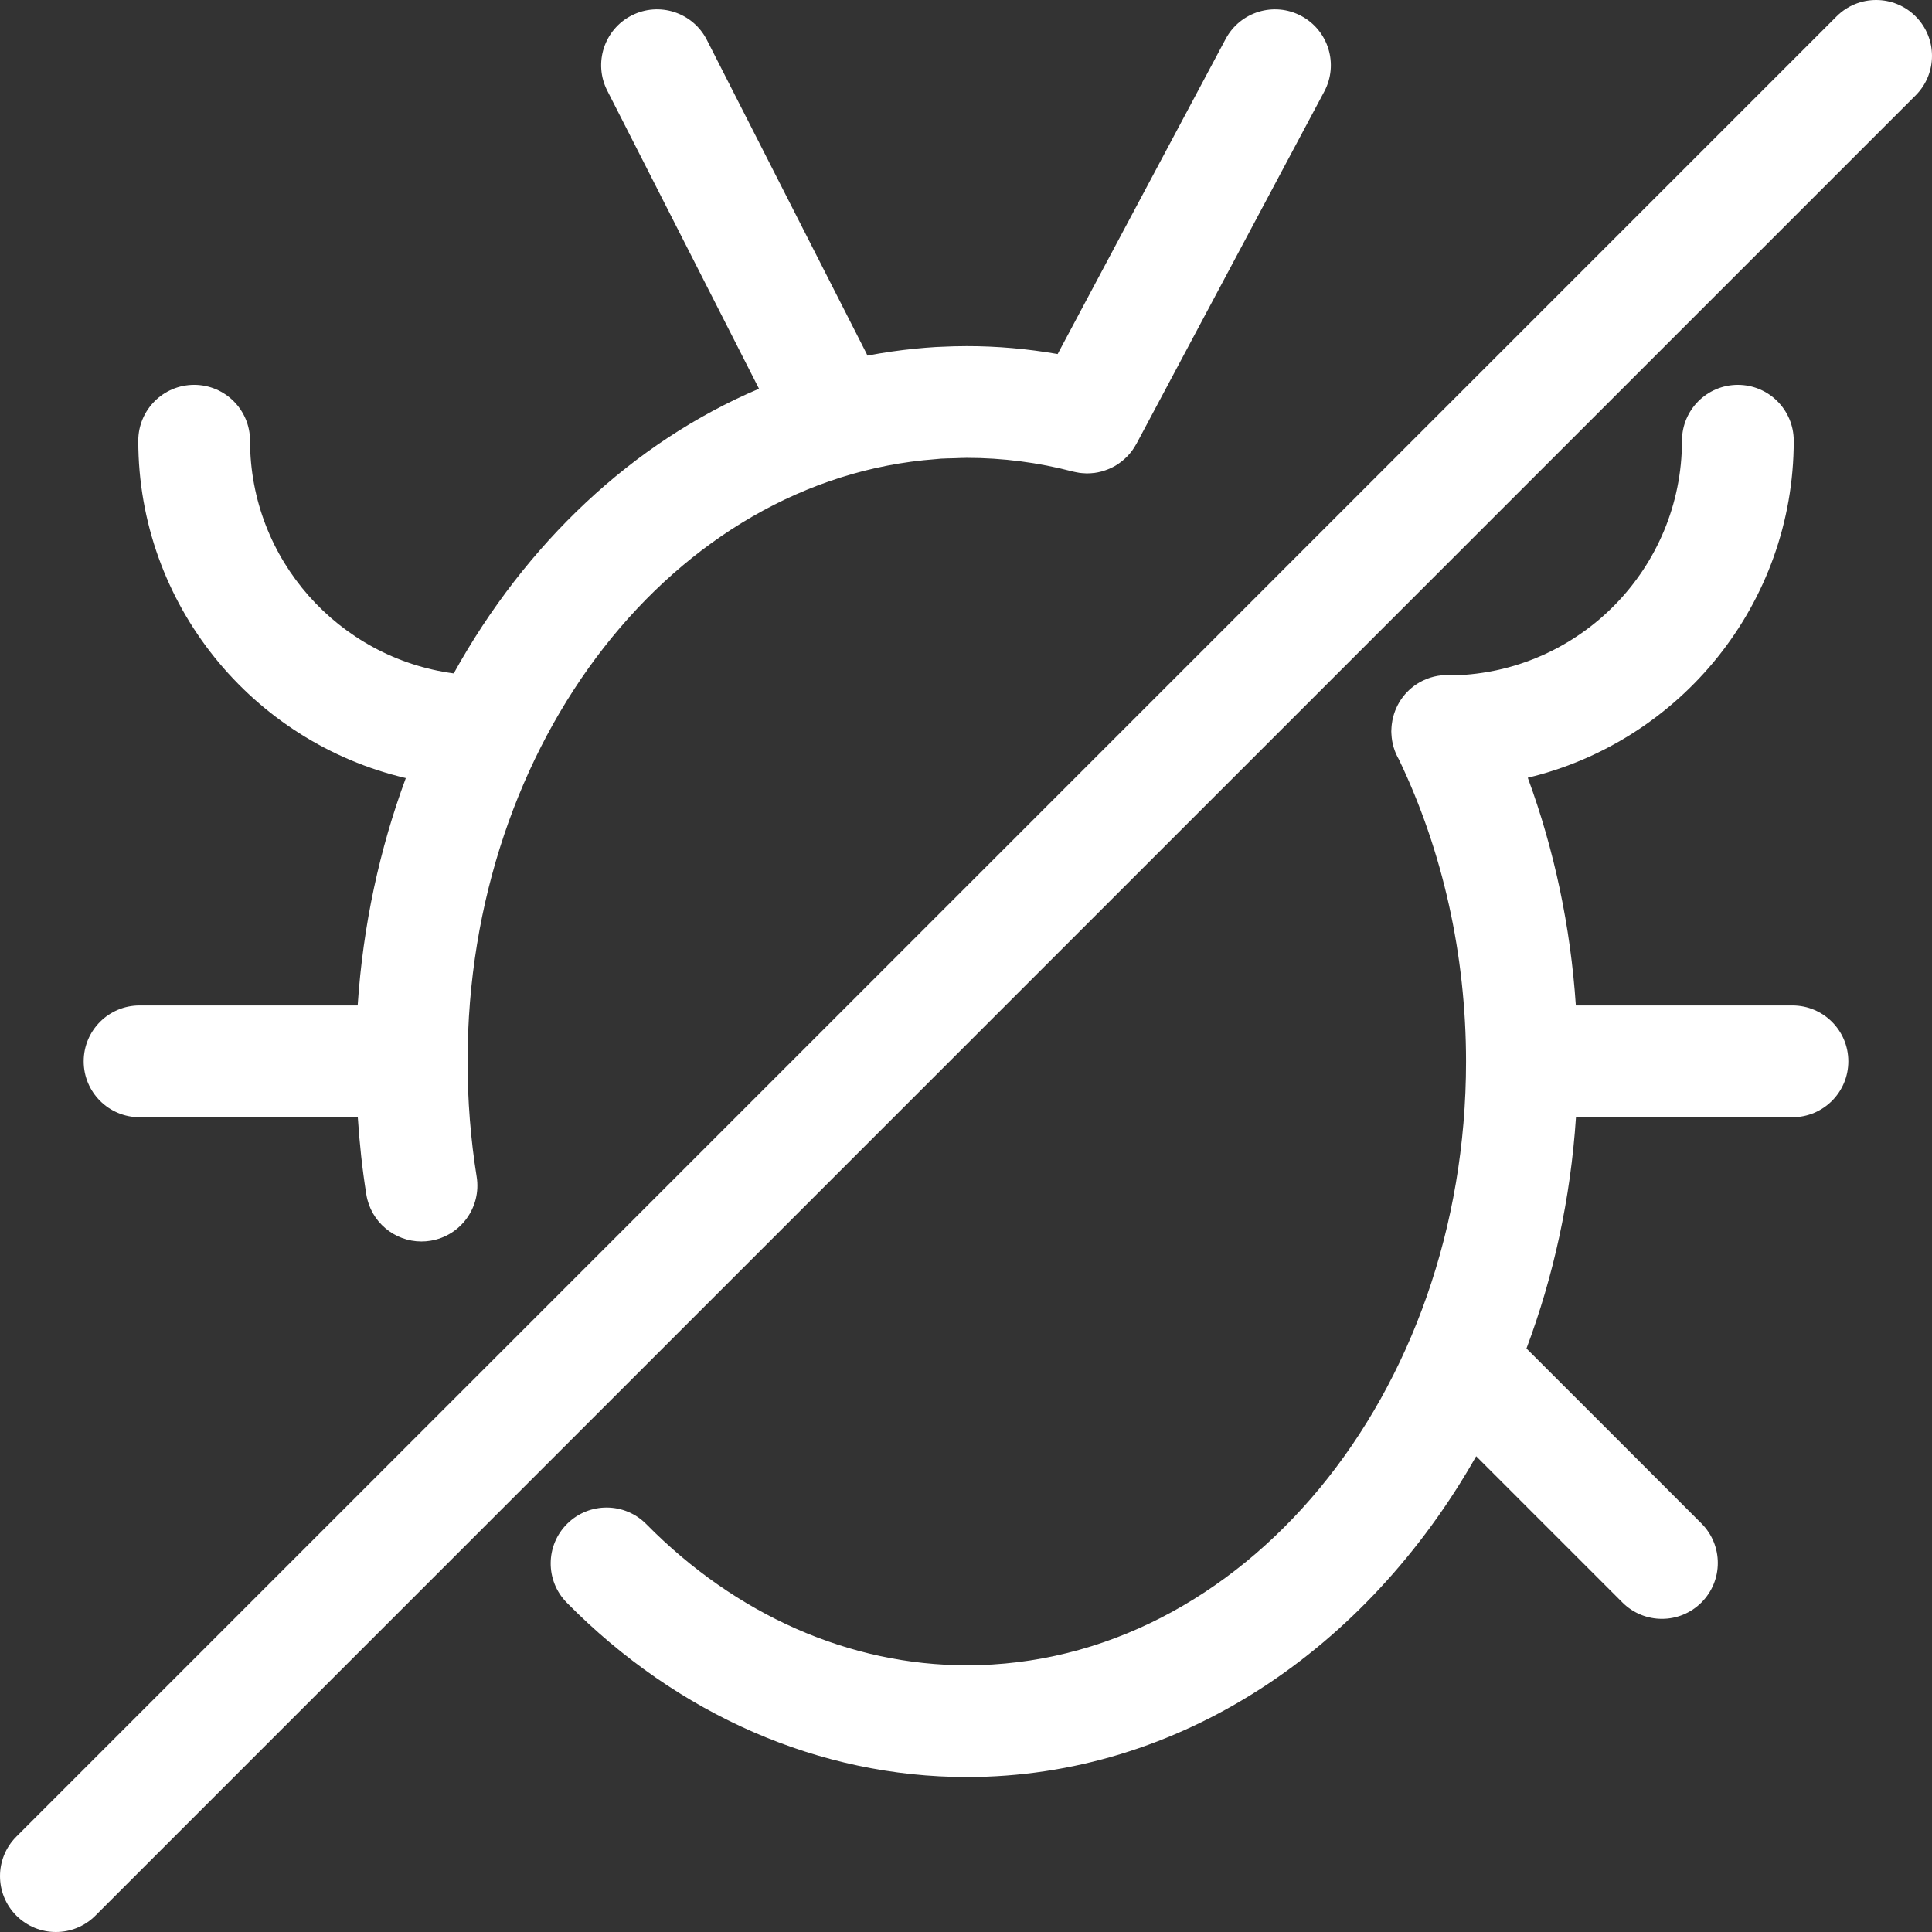 <?xml version="1.0" encoding="iso-8859-1"?>
<!-- Generator: Adobe Illustrator 17.1.0, SVG Export Plug-In . SVG Version: 6.00 Build 0)  -->
<!DOCTYPE svg PUBLIC "-//W3C//DTD SVG 1.1//EN" "http://www.w3.org/Graphics/SVG/1.1/DTD/svg11.dtd">
<svg xmlns="http://www.w3.org/2000/svg" xmlns:xlink="http://www.w3.org/1999/xlink" version="1.1" id="Capa_1" x="0px" y="0px" viewBox="0 0 259.3 259.3" style="enable-background:new 0 0 259.3 259.3;" xml:space="preserve" width="512px" height="512px">
<rect x="0" y="0" width="259.3" height="259.3" fill="#333333" stroke="none"/>
<g>
	<path d="M18.732,149.946H48.02c0.229,3.485,0.598,6.952,1.144,10.362c0.591,3.688,3.777,6.315,7.396,6.315   c0.394,0,0.793-0.031,1.195-0.096c4.09-0.654,6.875-4.501,6.22-8.591c-0.81-5.059-1.221-10.26-1.221-15.46   c0-42.977,27.818-78.229,62.821-80.851c0.248-0.019,0.492-0.053,0.74-0.068c0.581-0.036,1.168-0.036,1.753-0.054   c0.563-0.017,1.123-0.052,1.69-0.052c4.804,0,9.596,0.619,14.244,1.839c0.013,0.003,0.027,0.005,0.04,0.008   c0.12,0.031,0.241,0.051,0.362,0.076c0.156,0.032,0.312,0.064,0.468,0.086c0.121,0.017,0.241,0.028,0.362,0.038   c0.165,0.015,0.329,0.026,0.492,0.03c0.058,0.001,0.116,0.01,0.174,0.01c0.045,0,0.088-0.008,0.133-0.009   c0.259-0.004,0.516-0.021,0.77-0.052c0.04-0.005,0.08-0.006,0.12-0.011c0.301-0.041,0.597-0.103,0.889-0.18   c0.065-0.017,0.129-0.039,0.193-0.057c0.229-0.067,0.454-0.145,0.674-0.233c0.076-0.03,0.152-0.059,0.227-0.092   c0.27-0.118,0.535-0.247,0.789-0.395c0.032-0.019,0.062-0.042,0.094-0.061c0.223-0.135,0.437-0.282,0.645-0.44   c0.076-0.058,0.15-0.118,0.225-0.178c0.184-0.15,0.36-0.31,0.529-0.478c0.047-0.046,0.096-0.089,0.141-0.136   c0.212-0.221,0.409-0.457,0.593-0.705c0.036-0.049,0.069-0.101,0.105-0.15c0.157-0.222,0.301-0.453,0.434-0.693   c0.02-0.035,0.045-0.066,0.064-0.102l25.211-47.283c1.949-3.654,0.565-8.197-3.089-10.146c-3.655-1.95-8.198-0.565-10.147,3.09   l-22.548,42.289c-4.024-0.701-8.104-1.063-12.192-1.063h0c0,0,0,0,0,0h0c-1.189,0-2.371,0.037-3.548,0.095   c-0.221,0.011-0.444,0.017-0.665,0.03c-0.895,0.053-1.784,0.129-2.671,0.216c-2.176,0.213-4.328,0.526-6.453,0.935   c-0.044-0.095-0.08-0.191-0.128-0.285L94.868,5.352c-1.879-3.691-6.396-5.16-10.086-3.281C81.09,3.95,79.621,8.465,81.5,12.157   l20.368,40.016c-16.949,7.198-31.312,20.76-40.972,38.207c-15.409-2.05-27.338-15.268-27.338-31.229c0-4.143-3.358-7.5-7.5-7.5   s-7.5,3.357-7.5,7.5c0,21.998,15.355,40.465,35.907,45.279c-3.508,9.483-5.748,19.751-6.462,30.515H18.732   c-4.142,0-7.5,3.357-7.5,7.5S14.59,149.946,18.732,149.946z" fill="#FFFFFF"/>
	<path d="M240.569,134.946h-29.069c-0.706-10.554-2.891-20.892-6.451-30.564c20.445-4.891,35.695-23.308,35.695-45.23   c0-4.143-3.358-7.5-7.5-7.5s-7.5,3.357-7.5,7.5c0,17.107-13.705,31.064-30.71,31.493c-1.358-0.146-2.771,0.068-4.089,0.714   c-2.179,1.064-3.603,3.047-4.051,5.253c-0.008,0.039-0.015,0.079-0.023,0.118c-0.033,0.176-0.061,0.353-0.081,0.531   c-0.014,0.113-0.023,0.226-0.031,0.34c-0.007,0.104-0.013,0.207-0.016,0.311c-0.003,0.085-0.013,0.167-0.013,0.253   c0,0.106,0.011,0.21,0.016,0.315c0.001,0.017,0.002,0.034,0.003,0.051c0.06,1.24,0.418,2.399,1.009,3.41   c5.889,12.272,9.005,26.272,9.005,40.536c0,44.678-30.058,81.025-67.003,81.025c-15.697,0-30.971-6.725-43.008-18.937   c-2.909-2.95-7.657-2.983-10.606-0.075c-2.95,2.907-2.984,7.656-0.076,10.606c14.878,15.093,33.946,23.405,53.691,23.405   c28.51,0,53.663-17.128,68.363-43.055l19.628,19.627c1.464,1.464,3.384,2.196,5.303,2.196s3.839-0.732,5.303-2.196   c2.929-2.93,2.929-7.678,0-10.607l-23.484-23.483c3.614-9.629,5.921-20.077,6.644-31.038h29.054c4.142,0,7.5-3.357,7.5-7.5   S244.711,134.946,240.569,134.946z" fill="#FFFFFF"/>
	<path d="M257.103,2.196c-2.929-2.928-7.678-2.928-10.606,0L2.197,246.497c-2.929,2.93-2.929,7.678,0,10.607   c1.464,1.464,3.384,2.196,5.303,2.196s3.839-0.732,5.303-2.196l244.3-244.301C260.032,9.874,260.032,5.125,257.103,2.196z" fill="#FFFFFF"/>
</g>
<g>
</g>
<g>
</g>
<g>
</g>
<g>
</g>
<g>
</g>
<g>
</g>
<g>
</g>
<g>
</g>
<g>
</g>
<g>
</g>
<g>
</g>
<g>
</g>
<g>
</g>
<g>
</g>
<g>
</g>
</svg>
